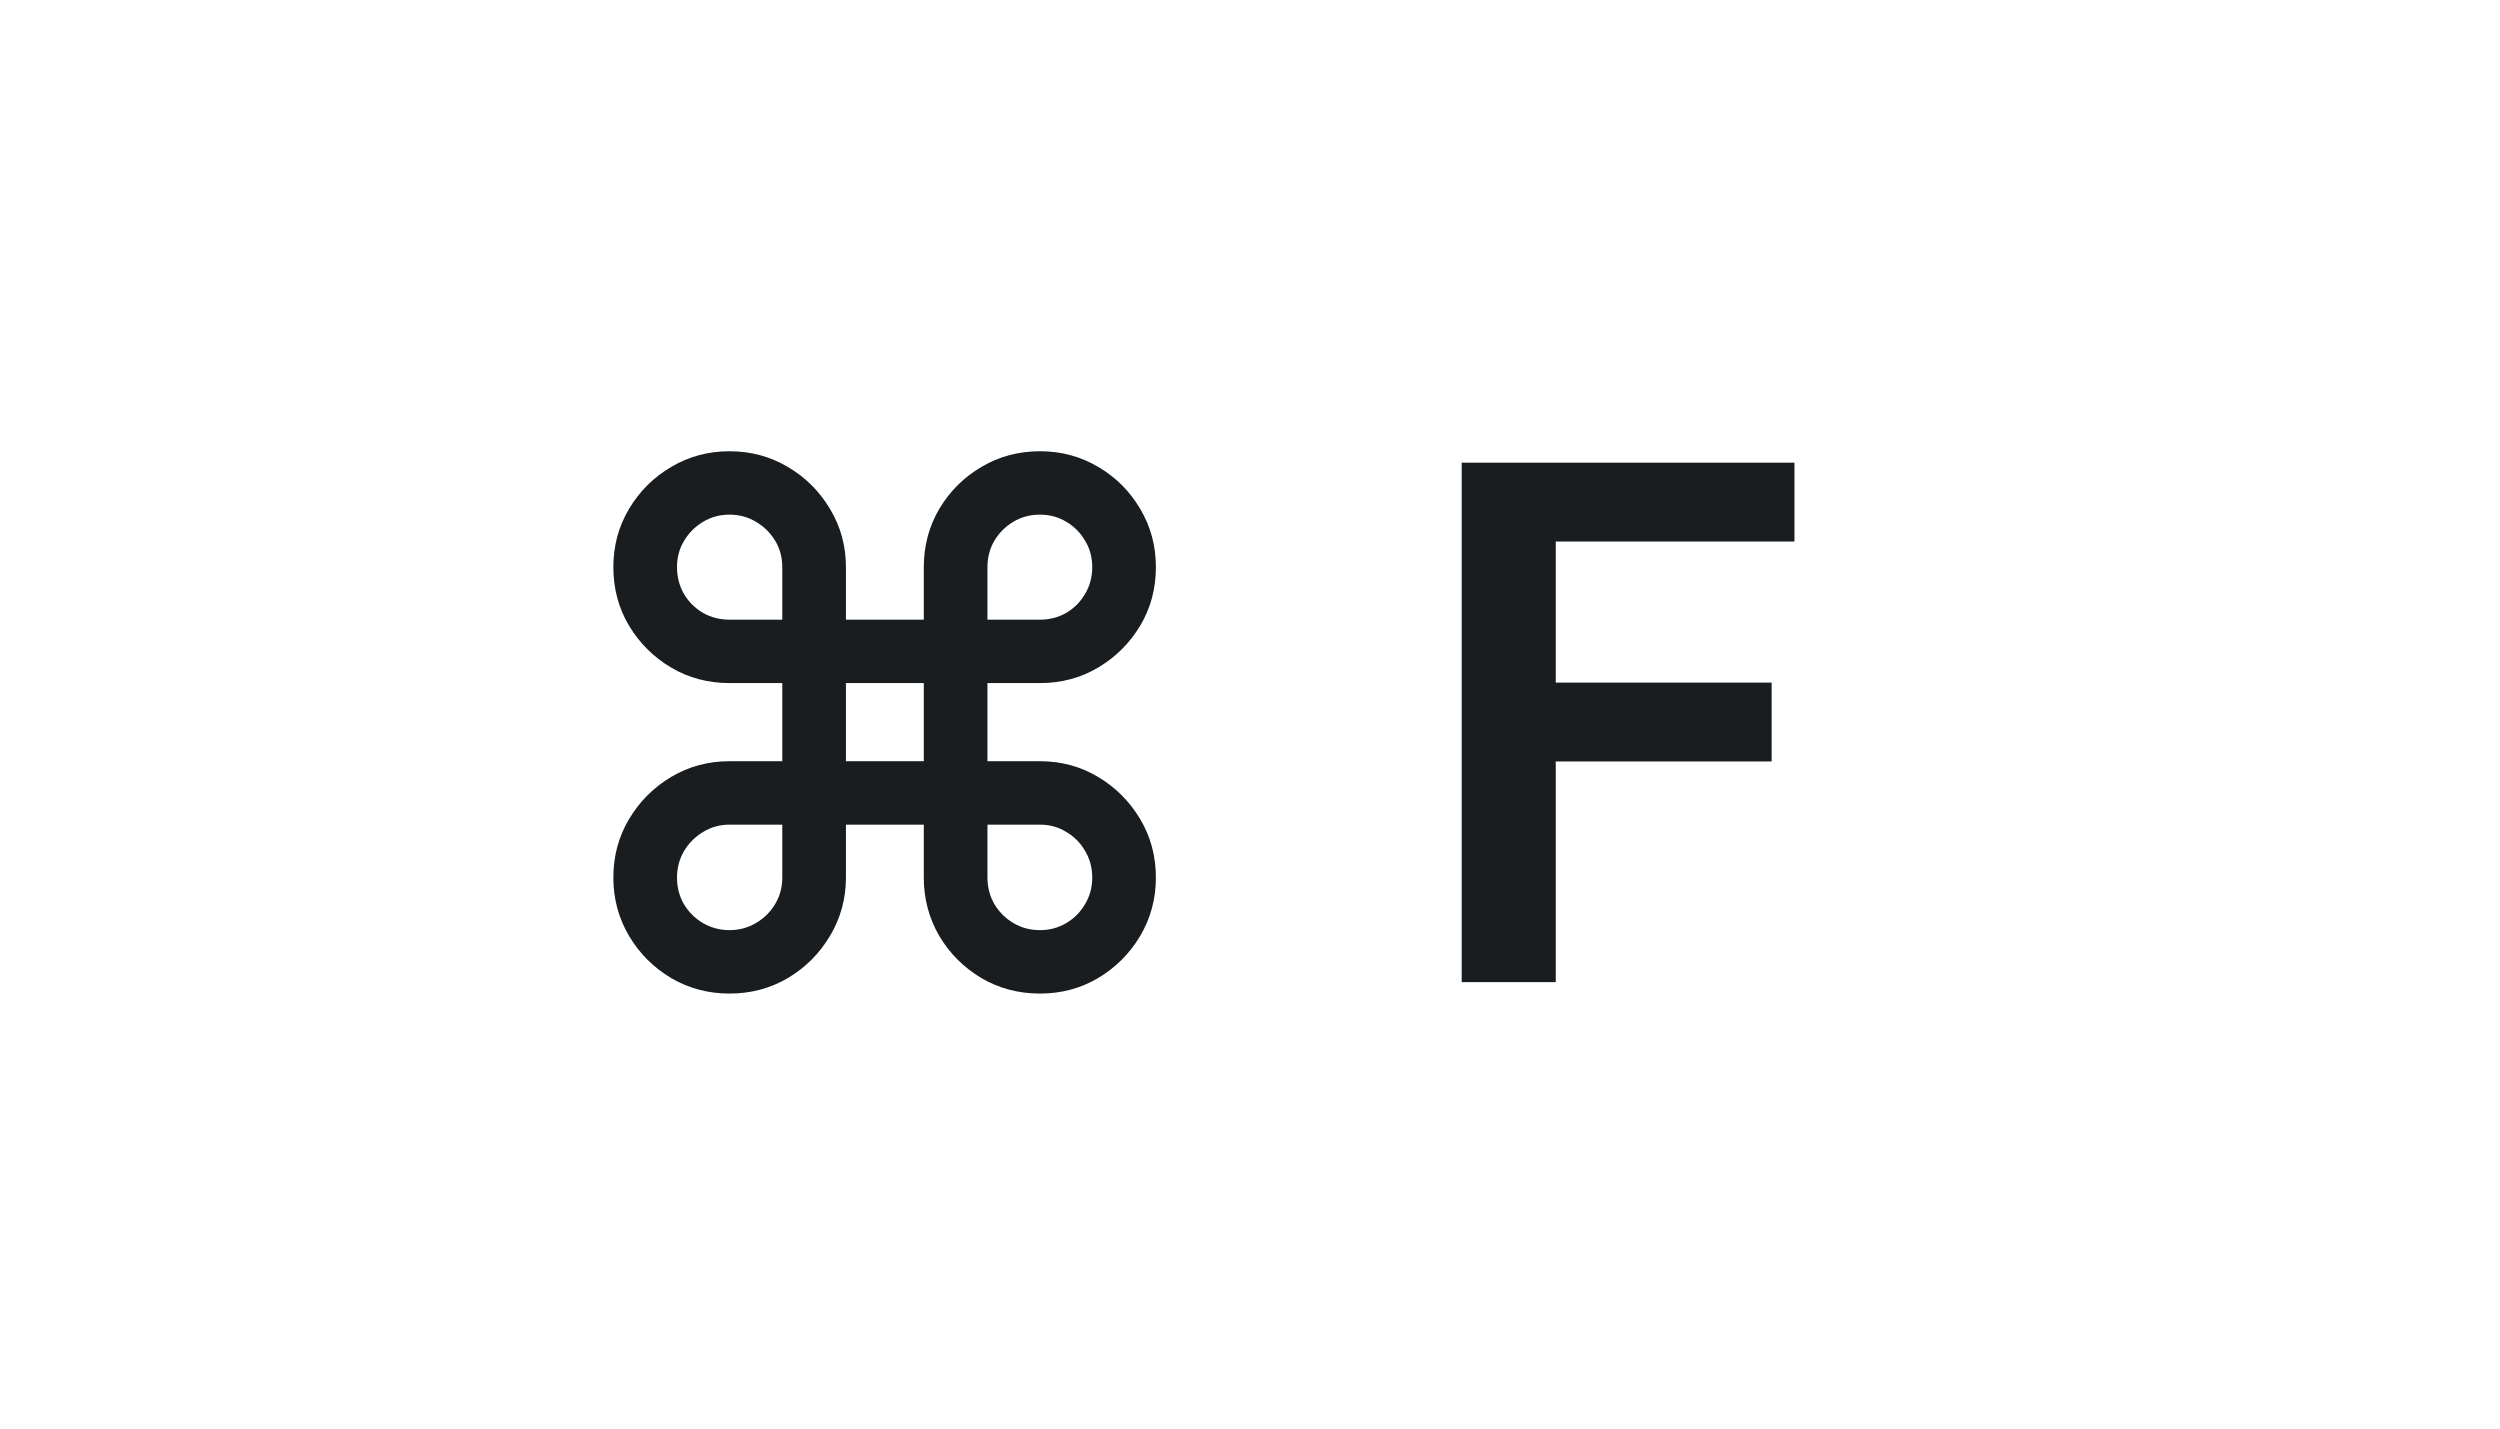 <svg width="56" height="32" viewBox="0 0 56 32" fill="none" xmlns="http://www.w3.org/2000/svg">
<g filter="url(#filter0_iii_3388_11531)">
<rect width="56" height="32" rx="8" fill="white"/>
<path d="M16.341 22.256C15.864 22.256 15.428 22.14 15.034 21.909C14.64 21.674 14.326 21.36 14.091 20.966C13.856 20.568 13.739 20.133 13.739 19.659C13.739 19.178 13.856 18.741 14.091 18.347C14.326 17.953 14.64 17.638 15.034 17.403C15.428 17.169 15.864 17.051 16.341 17.051H17.523V15.301H16.341C15.864 15.301 15.428 15.186 15.034 14.954C14.64 14.72 14.326 14.407 14.091 14.017C13.856 13.623 13.739 13.186 13.739 12.704C13.739 12.227 13.856 11.792 14.091 11.398C14.326 11.004 14.64 10.691 15.034 10.46C15.428 10.225 15.864 10.108 16.341 10.108C16.818 10.108 17.254 10.225 17.648 10.46C18.042 10.691 18.356 11.004 18.591 11.398C18.829 11.792 18.949 12.227 18.949 12.704V13.881H20.693V12.704C20.693 12.227 20.809 11.792 21.04 11.398C21.275 11.004 21.589 10.691 21.983 10.46C22.377 10.225 22.814 10.108 23.296 10.108C23.773 10.108 24.208 10.225 24.602 10.46C24.996 10.691 25.309 11.004 25.54 11.398C25.775 11.792 25.892 12.227 25.892 12.704C25.892 13.186 25.775 13.623 25.54 14.017C25.305 14.407 24.991 14.72 24.597 14.954C24.206 15.186 23.773 15.301 23.296 15.301H22.119V17.051H23.296C23.773 17.051 24.206 17.169 24.597 17.403C24.991 17.638 25.305 17.953 25.54 18.347C25.775 18.741 25.892 19.178 25.892 19.659C25.892 20.133 25.775 20.568 25.54 20.966C25.305 21.36 24.991 21.674 24.597 21.909C24.206 22.14 23.773 22.256 23.296 22.256C22.814 22.256 22.377 22.14 21.983 21.909C21.589 21.674 21.275 21.36 21.04 20.966C20.809 20.568 20.693 20.133 20.693 19.659V18.472H18.949V19.659C18.949 20.133 18.829 20.568 18.591 20.966C18.356 21.36 18.042 21.674 17.648 21.909C17.254 22.14 16.818 22.256 16.341 22.256ZM16.341 20.835C16.557 20.835 16.754 20.782 16.932 20.676C17.114 20.57 17.258 20.428 17.364 20.25C17.47 20.072 17.523 19.875 17.523 19.659V18.472H16.341C16.125 18.472 15.928 18.526 15.75 18.636C15.572 18.742 15.43 18.884 15.324 19.062C15.218 19.241 15.165 19.439 15.165 19.659C15.165 19.875 15.216 20.072 15.318 20.25C15.424 20.428 15.566 20.57 15.744 20.676C15.926 20.782 16.125 20.835 16.341 20.835ZM16.341 13.881H17.523V12.704C17.523 12.485 17.47 12.288 17.364 12.114C17.258 11.936 17.114 11.794 16.932 11.688C16.754 11.581 16.557 11.528 16.341 11.528C16.125 11.528 15.928 11.581 15.75 11.688C15.572 11.794 15.43 11.936 15.324 12.114C15.218 12.288 15.165 12.485 15.165 12.704C15.165 12.921 15.216 13.119 15.318 13.301C15.424 13.479 15.566 13.621 15.744 13.727C15.926 13.829 16.125 13.881 16.341 13.881ZM22.119 13.881H23.296C23.511 13.881 23.708 13.829 23.886 13.727C24.064 13.621 24.204 13.479 24.307 13.301C24.413 13.123 24.466 12.924 24.466 12.704C24.466 12.485 24.413 12.288 24.307 12.114C24.204 11.936 24.064 11.794 23.886 11.688C23.708 11.581 23.511 11.528 23.296 11.528C23.076 11.528 22.877 11.581 22.699 11.688C22.521 11.794 22.379 11.936 22.273 12.114C22.171 12.288 22.119 12.485 22.119 12.704V13.881ZM23.296 20.835C23.511 20.835 23.708 20.782 23.886 20.676C24.064 20.57 24.204 20.428 24.307 20.25C24.413 20.072 24.466 19.875 24.466 19.659C24.466 19.439 24.413 19.241 24.307 19.062C24.204 18.884 24.064 18.742 23.886 18.636C23.708 18.526 23.511 18.472 23.296 18.472H22.119V19.659C22.119 19.875 22.171 20.072 22.273 20.25C22.379 20.428 22.521 20.57 22.699 20.676C22.877 20.782 23.076 20.835 23.296 20.835ZM18.949 17.051H20.693V15.301H18.949V17.051ZM32.742 22V10.364H40.196V12.131H34.849V15.29H39.685V17.057H34.849V22H32.742Z" fill="#1A1D1F"/>
</g>
<defs>
<filter id="filter0_iii_3388_11531" x="0" y="-1" width="56" height="33" filterUnits="userSpaceOnUse" color-interpolation-filters="sRGB">
<feFlood flood-opacity="0" result="BackgroundImageFix"/>
<feBlend mode="normal" in="SourceGraphic" in2="BackgroundImageFix" result="shape"/>
<feColorMatrix in="SourceAlpha" type="matrix" values="0 0 0 0 0 0 0 0 0 0 0 0 0 0 0 0 0 0 127 0" result="hardAlpha"/>
<feOffset dy="2"/>
<feComposite in2="hardAlpha" operator="arithmetic" k2="-1" k3="1"/>
<feColorMatrix type="matrix" values="0 0 0 0 1 0 0 0 0 1 0 0 0 0 1 0 0 0 0.25 0"/>
<feBlend mode="normal" in2="shape" result="effect1_innerShadow_3388_11531"/>
<feColorMatrix in="SourceAlpha" type="matrix" values="0 0 0 0 0 0 0 0 0 0 0 0 0 0 0 0 0 0 127 0" result="hardAlpha"/>
<feOffset dy="-1"/>
<feGaussianBlur stdDeviation="0.5"/>
<feComposite in2="hardAlpha" operator="arithmetic" k2="-1" k3="1"/>
<feColorMatrix type="matrix" values="0 0 0 0 0 0 0 0 0 0 0 0 0 0 0 0 0 0 0.04 0"/>
<feBlend mode="multiply" in2="effect1_innerShadow_3388_11531" result="effect2_innerShadow_3388_11531"/>
<feColorMatrix in="SourceAlpha" type="matrix" values="0 0 0 0 0 0 0 0 0 0 0 0 0 0 0 0 0 0 127 0" result="hardAlpha"/>
<feOffset dy="-1"/>
<feGaussianBlur stdDeviation="1"/>
<feComposite in2="hardAlpha" operator="arithmetic" k2="-1" k3="1"/>
<feColorMatrix type="matrix" values="0 0 0 0 0 0 0 0 0 0 0 0 0 0 0 0 0 0 0.05 0"/>
<feBlend mode="multiply" in2="effect2_innerShadow_3388_11531" result="effect3_innerShadow_3388_11531"/>
</filter>
</defs>
</svg>
